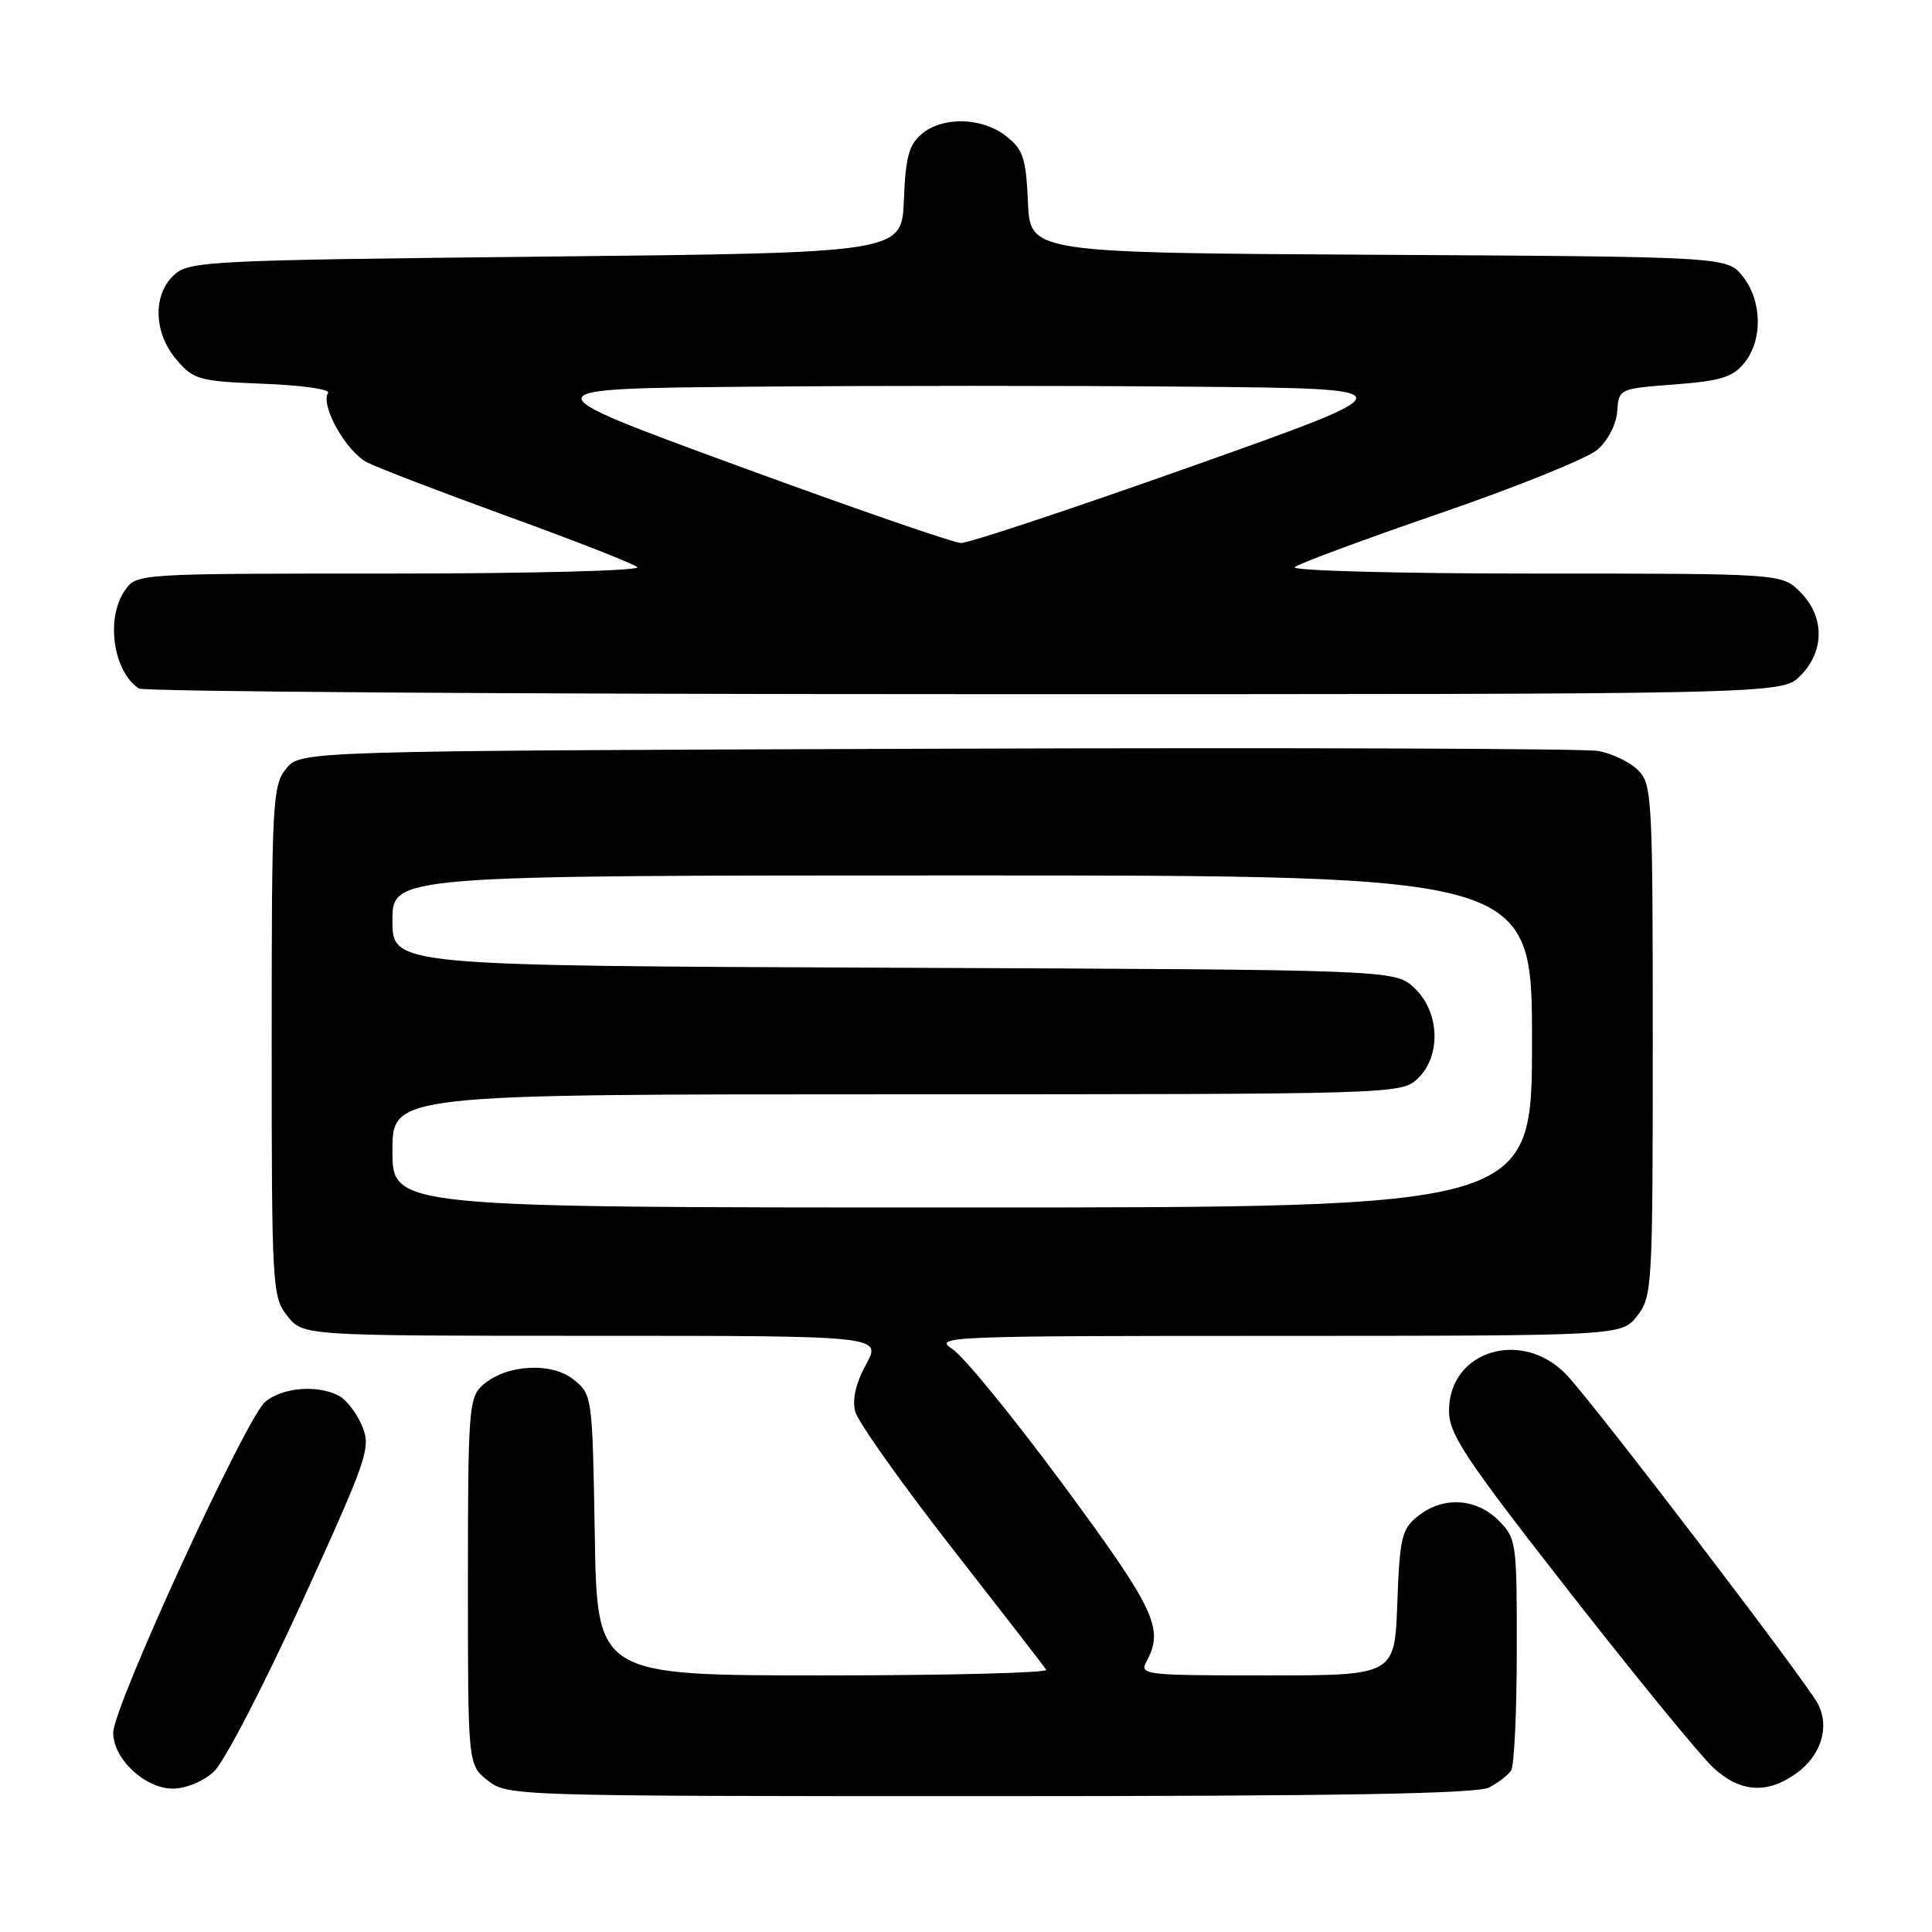 <?xml version="1.0" encoding="UTF-8" standalone="no"?>
<!DOCTYPE svg PUBLIC "-//W3C//DTD SVG 1.1//EN" "http://www.w3.org/Graphics/SVG/1.1/DTD/svg11.dtd" >
<svg xmlns="http://www.w3.org/2000/svg" xmlns:xlink="http://www.w3.org/1999/xlink" version="1.1" viewBox="0 0 256 256">
 <g >
 <path fill="currentColor"
d=" M 197.32 236.85 C 198.52 236.22 199.83 235.21 200.23 234.60 C 200.64 234.00 200.98 226.84 200.98 218.70 C 201.00 204.32 200.93 203.84 198.55 201.45 C 195.57 198.48 191.15 198.25 187.86 200.91 C 185.73 202.63 185.47 203.76 185.15 212.41 C 184.81 222.00 184.81 222.00 167.87 222.00 C 151.43 222.00 150.96 221.94 151.96 220.07 C 154.25 215.79 153.03 213.20 140.95 196.83 C 134.32 187.85 127.68 179.71 126.20 178.76 C 123.61 177.08 125.36 177.01 169.18 177.01 C 214.85 177.00 214.85 177.00 216.93 174.37 C 218.93 171.82 219.00 170.61 219.00 137.87 C 219.00 105.66 218.90 103.90 217.06 102.06 C 215.99 100.99 213.62 99.84 211.81 99.51 C 209.99 99.18 170.55 99.05 124.16 99.21 C 39.82 99.50 39.82 99.50 37.91 101.86 C 36.11 104.08 36.00 106.23 36.00 137.98 C 36.00 170.61 36.07 171.82 38.07 174.37 C 40.15 177.00 40.15 177.00 78.49 177.00 C 116.83 177.00 116.83 177.00 114.76 180.79 C 113.40 183.27 112.90 185.44 113.32 187.04 C 113.67 188.39 119.40 196.47 126.05 205.00 C 132.71 213.53 138.37 220.84 138.64 221.25 C 138.90 221.66 125.62 222.00 109.12 222.00 C 79.12 222.00 79.12 222.00 78.81 203.41 C 78.50 184.99 78.48 184.80 76.02 182.81 C 73.06 180.42 66.98 180.80 63.92 183.57 C 62.13 185.20 62.00 186.91 62.00 209.58 C 62.00 233.85 62.00 233.85 64.63 235.93 C 67.24 237.98 68.04 238.00 131.20 238.00 C 177.44 238.00 195.74 237.68 197.32 236.85 Z  M 28.34 234.75 C 29.69 233.51 34.94 223.39 40.02 212.26 C 48.74 193.13 49.18 191.84 47.99 188.97 C 47.29 187.29 45.92 185.49 44.93 184.96 C 42.11 183.45 37.42 183.83 35.14 185.75 C 32.57 187.91 15.00 226.16 15.00 229.60 C 15.00 233.06 19.21 237.00 22.90 237.00 C 24.61 237.00 26.94 236.04 28.34 234.75 Z  M 237.98 235.01 C 241.31 232.64 242.50 228.81 240.86 225.73 C 239.26 222.71 211.46 186.32 207.65 182.25 C 201.78 175.98 192.00 178.91 192.00 186.93 C 192.00 190.04 194.12 193.23 208.02 211.01 C 216.83 222.28 225.39 232.74 227.04 234.25 C 230.58 237.50 234.14 237.75 237.98 235.01 Z  M 238.55 89.55 C 241.79 86.30 241.79 81.70 238.55 78.45 C 236.09 76.00 236.09 76.00 203.35 76.00 C 185.34 76.00 171.03 75.62 171.55 75.15 C 172.07 74.69 180.78 71.46 190.90 67.98 C 201.02 64.50 210.37 60.72 211.68 59.58 C 213.05 58.39 214.17 56.22 214.29 54.50 C 214.50 51.51 214.53 51.50 221.89 50.94 C 228.00 50.48 229.59 49.99 231.14 48.08 C 233.59 45.05 233.50 39.91 230.94 36.64 C 228.87 34.02 228.87 34.02 182.69 33.76 C 136.50 33.50 136.50 33.50 136.21 26.79 C 135.95 20.94 135.58 19.81 133.32 18.04 C 130.14 15.54 124.93 15.40 122.13 17.75 C 120.44 19.17 119.99 20.83 119.77 26.50 C 119.50 33.50 119.50 33.50 72.35 34.00 C 27.78 34.47 25.09 34.60 23.10 36.40 C 20.20 39.03 20.34 44.12 23.41 47.69 C 25.67 50.32 26.40 50.52 34.91 50.85 C 39.91 51.04 43.76 51.58 43.47 52.06 C 42.42 53.74 45.90 59.89 48.67 61.28 C 50.23 62.06 58.70 65.31 67.50 68.50 C 76.30 71.70 83.93 74.69 84.45 75.15 C 84.97 75.62 70.26 76.00 51.76 76.00 C 18.12 76.00 18.11 76.00 16.56 78.22 C 13.98 81.90 14.98 88.95 18.40 91.23 C 19.00 91.64 68.23 91.98 127.80 91.98 C 236.09 92.00 236.09 92.00 238.55 89.55 Z  M 52.00 152.50 C 52.00 145.00 52.00 145.00 118.81 145.00 C 184.67 145.00 185.65 144.97 187.81 142.96 C 190.99 140.00 190.80 134.10 187.42 130.92 C 184.84 128.50 184.84 128.50 118.42 128.23 C 52.00 127.96 52.00 127.96 52.00 121.98 C 52.00 116.00 52.00 116.00 127.50 116.00 C 203.00 116.00 203.00 116.00 203.00 138.00 C 203.00 160.00 203.00 160.00 127.50 160.00 C 52.00 160.00 52.00 160.00 52.00 152.50 Z  M 97.69 61.70 C 69.88 51.50 69.88 51.50 99.51 51.24 C 115.81 51.09 142.14 51.09 158.03 51.24 C 186.92 51.50 186.92 51.50 158.03 61.75 C 142.14 67.39 128.32 71.98 127.32 71.95 C 126.32 71.92 112.99 67.31 97.69 61.70 Z "/>
</g>
</svg>